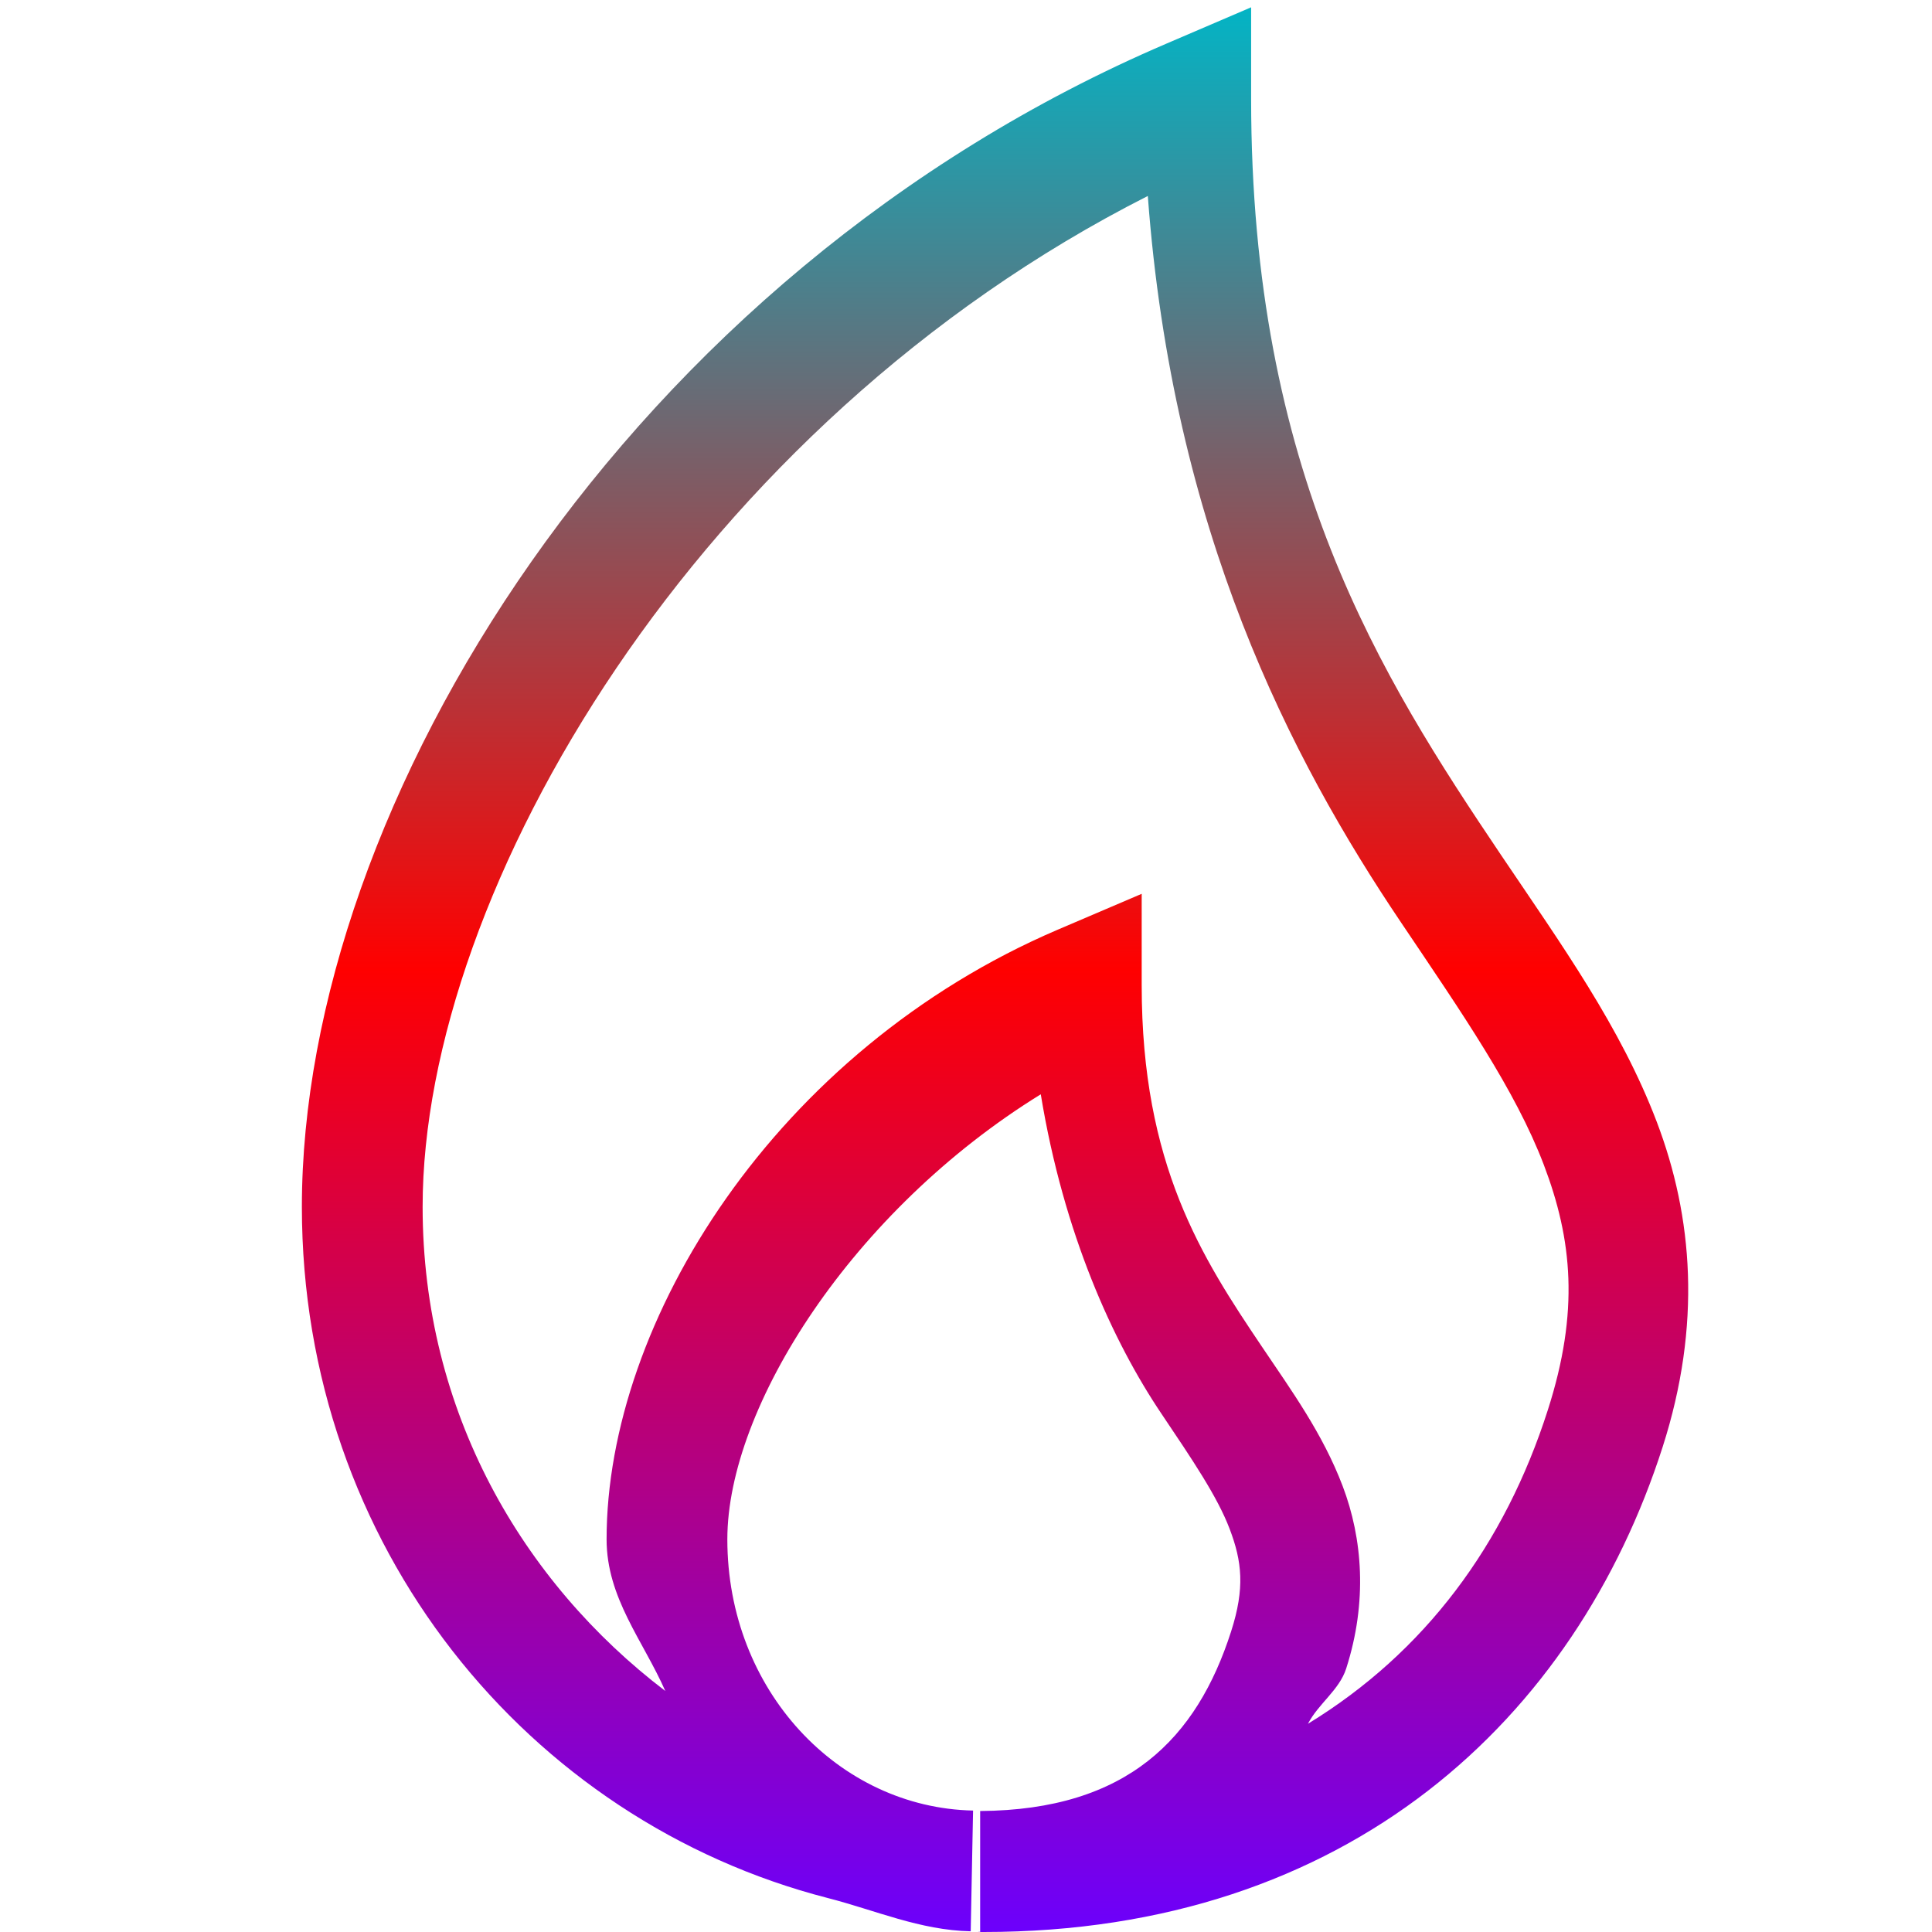 <svg xmlns="http://www.w3.org/2000/svg" xmlns:xlink="http://www.w3.org/1999/xlink" width="64" height="64" viewBox="0 0 64 64" version="1.1"><defs><linearGradient id="linear0" x1="0%" x2="0%" y1="0%" y2="100%"><stop offset="0%" style="stop-color:#00b6c7; stop-opacity:1"/><stop offset="50%" style="stop-color:#ff0000; stop-opacity:1"/><stop offset="100%" style="stop-color:#6a00ff; stop-opacity:1"/></linearGradient></defs><g id="surface1"><path style=" stroke:none;fill-rule:nonzero;fill:url(#linear0);" d="M 41.445 0.242 L 38.656 1.438 C 20.73 9.109 10 26.688 10 39.977 C 10 51.219 17.488 60.32 27.422 62.875 C 28.992 63.277 30.473 63.941 32.156 63.977 L 32.234 59.977 C 27.781 59.883 24.094 56 24.094 50.992 C 24.094 46.613 28.23 40.105 34.477 36.25 C 35.234 40.867 36.867 44.445 38.477 46.836 C 39.496 48.352 40.328 49.578 40.734 50.648 C 41.141 51.719 41.246 52.602 40.781 54.047 C 39.648 57.574 37.355 59.961 32.469 59.992 L 32.469 63.992 C 32.414 63.992 32.52 63.992 32.492 63.992 C 32.379 63.992 32.324 64 32.586 64 C 44.699 64 52.203 56.895 55.078 47.93 C 56.375 43.883 56.078 40.305 54.883 37.164 C 53.688 34.023 51.723 31.289 49.727 28.328 C 45.738 22.402 41.445 15.641 41.445 3.273 Z M 38.023 6.492 C 38.844 17.586 42.762 25.141 46.414 30.562 C 48.438 33.57 50.199 36.113 51.141 38.586 C 52.082 41.059 52.324 43.438 51.273 46.711 C 49.844 51.172 47.203 54.734 43.328 57.102 C 43.672 56.438 44.367 55.984 44.594 55.273 C 45.305 53.059 45.137 50.965 44.477 49.227 C 43.816 47.488 42.785 46.07 41.797 44.602 C 39.816 41.66 37.82 38.586 37.82 32.641 L 37.82 29.609 L 35.039 30.797 C 25.688 34.797 20.094 43.781 20.094 50.992 C 20.094 52.934 21.305 54.348 22.039 56.016 C 17.305 52.41 14 46.762 14 39.977 C 14 29.496 23.094 14.051 38.023 6.492 Z M 38.023 6.492 "/></g></svg>
